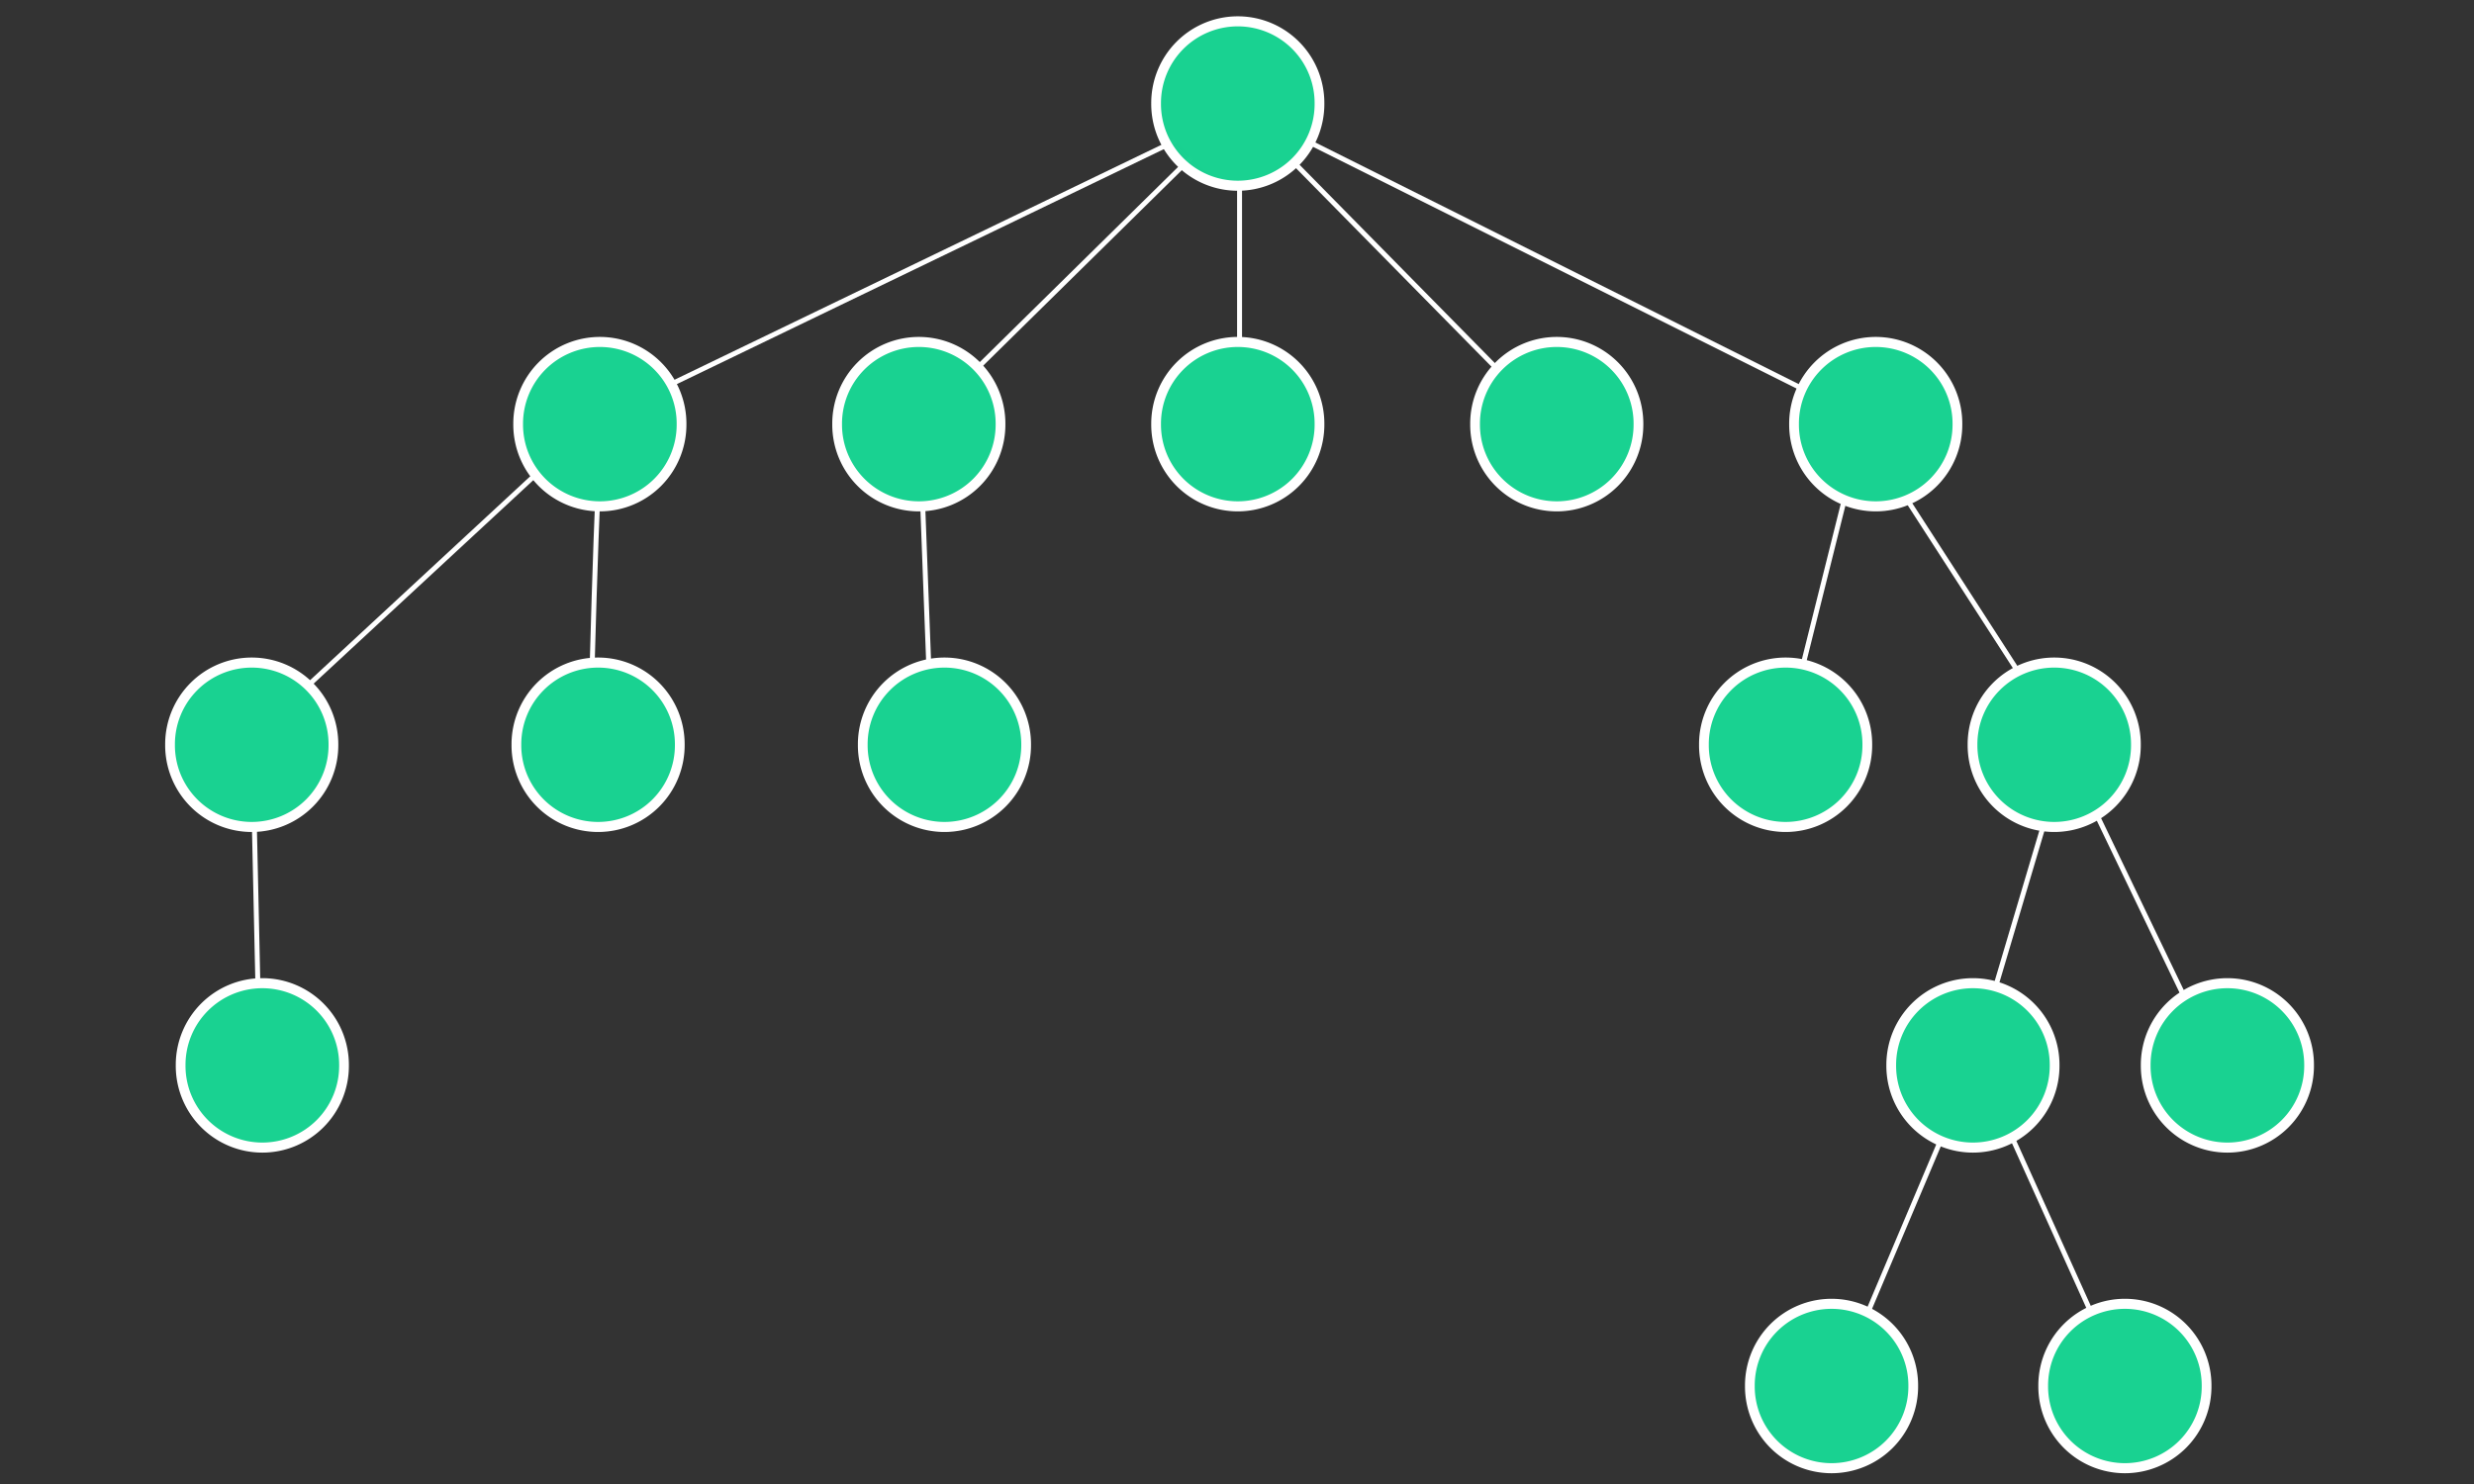 <?xml version="1.0" encoding="UTF-8" standalone="no"?>
<!-- Created with Inkscape (http://www.inkscape.org/) -->

<svg
   xmlns:dc="http://purl.org/dc/elements/1.1/"
   xmlns:cc="http://creativecommons.org/ns#"
   xmlns:rdf="http://www.w3.org/1999/02/22-rdf-syntax-ns#"
   xmlns:svg="http://www.w3.org/2000/svg"
   xmlns="http://www.w3.org/2000/svg"
   xmlns:xlink="http://www.w3.org/1999/xlink"
   version="1.1"
   width="500"
   height="300"
   id="svg2">
  <rect width="100%" height="100%" fill="#333333" stroke="none"/>
  <defs
     id="defs4">
    <linearGradient
       id="linearGradient3959">
      <stop
         id="stop3961"
         style="stop-color:#19D291;stop-opacity:1"
         offset="0" />
      <stop
         id="stop3963"
         style="stop-color:#19D291;stop-opacity:0"
         offset="1" />
    </linearGradient>
    <linearGradient
       x1="379.929"
       y1="118.605"
       x2="294.919"
       y2="206.042"
       id="linearGradient3965"
       xlink:href="#linearGradient3959"
       gradientUnits="userSpaceOnUse" />
  </defs>
  <g
     transform="translate(0,-752.362)"
     id="layer1">
    <path
       d="m 250.518,87.868 0,-66.165 64.65,65.66"
       transform="translate(0,752.362)"
       id="path3971"
       style="fill:none;stroke:#ffffff;stroke-width:1px;stroke-linecap:butt;stroke-linejoin:miter;stroke-opacity:1" />
    <path
       d="M 253.548,23.218 377.797,85.343"
       transform="translate(0,752.362)"
       id="path3973"
       style="fill:none;stroke:#ffffff;stroke-width:1px;stroke-linecap:butt;stroke-linejoin:miter;stroke-opacity:1" />
    <path
       d="M 185.363,86.353 250.518,22.208 119.703,85.343 51.013,148.982 l 1.515,68.69"
       transform="translate(0,752.362)"
       id="path3975"
       style="fill:none;stroke:#ffffff;stroke-width:1px;stroke-linecap:butt;stroke-linejoin:miter;stroke-opacity:1" />
    <path
       d="m 121.723,85.848 c -1.01,4.546 -2.525,66.165 -2.525,66.165"
       transform="translate(0,752.362)"
       id="path3977"
       style="fill:none;stroke:#ffffff;stroke-width:1px;stroke-linecap:butt;stroke-linejoin:miter;stroke-opacity:1" />
    <path
       d="m 185.868,84.838 c 0,2.02 2.525,67.68 2.525,67.68"
       transform="translate(0,752.362)"
       id="path3979"
       style="fill:none;stroke:#ffffff;stroke-width:1px;stroke-linecap:butt;stroke-linejoin:miter;stroke-opacity:1" />
    <path
       d="m 359.614,153.528 16.668,-66.67 41.416,64.145 -19.193,64.65 -27.779,65.66"
       transform="translate(0,752.362)"
       id="path3983"
       style="fill:none;stroke:#ffffff;stroke-width:1px;stroke-linecap:butt;stroke-linejoin:miter;stroke-opacity:1" />
    <path
       d="m 399.515,214.137 30.305,67.175"
       transform="translate(0,752.362)"
       id="path3985"
       style="fill:none;stroke:#ffffff;stroke-width:1px;stroke-linecap:butt;stroke-linejoin:miter;stroke-opacity:1" />
    <path
       d="m 416.183,148.982 31.82,66.165"
       transform="translate(0,752.362)"
       id="path3987"
       style="fill:none;stroke:#ffffff;stroke-width:1px;stroke-linecap:butt;stroke-linejoin:miter;stroke-opacity:1" />
    <path
       d="m 414.668,100.546 a 24.244,23.486 0 1 1 -48.487,0 24.244,23.486 0 1 1 48.487,0 z"
       transform="matrix(0.681,0,0,0.703,-15.719,702.608)"
       id="path2985"
       style="fill:url(#linearGradient3965);fill-opacity:1;stroke:#ffffff;stroke-width:2.892;stroke-miterlimit:4;stroke-opacity:1;stroke-dasharray:none" />
    <g
       transform="translate(-18.214,-20.015)"
       id="g3892">
      <path
         d="m 414.668,100.546 a 24.244,23.486 0 1 1 -48.487,0 24.244,23.486 0 1 1 48.487,0 z"
         transform="matrix(0.681,0,0,0.703,-126.433,787.438)"
         id="path2985-6"
         style="fill:#19D291;fill-opacity:1;stroke:#ffffff;stroke-width:2.892;stroke-miterlimit:4;stroke-opacity:1;stroke-dasharray:none" />
      <path
         d="m 414.668,100.546 a 24.244,23.486 0 1 1 -48.487,0 24.244,23.486 0 1 1 48.487,0 z"
         transform="matrix(0.681,0,0,0.703,-61.969,787.438)"
         id="path2985-7"
         style="fill:#19D291;fill-opacity:1;stroke:#ffffff;stroke-width:2.892;stroke-miterlimit:4;stroke-opacity:1;stroke-dasharray:none" />
      <path
         d="m 414.668,100.546 a 24.244,23.486 0 1 1 -48.487,0 24.244,23.486 0 1 1 48.487,0 z"
         transform="matrix(0.681,0,0,0.703,2.496,787.438)"
         id="path2985-5"
         style="fill:#19D291;fill-opacity:1;stroke:#ffffff;stroke-width:2.892;stroke-miterlimit:4;stroke-opacity:1;stroke-dasharray:none" />
      <path
         d="m 414.668,100.546 a 24.244,23.486 0 1 1 -48.487,0 24.244,23.486 0 1 1 48.487,0 z"
         transform="matrix(0.681,0,0,0.703,66.96,787.438)"
         id="path2985-3"
         style="fill:#19D291;fill-opacity:1;stroke:#ffffff;stroke-width:2.892;stroke-miterlimit:4;stroke-opacity:1;stroke-dasharray:none" />
      <path
         d="m 414.668,100.546 a 24.244,23.486 0 1 1 -48.487,0 24.244,23.486 0 1 1 48.487,0 z"
         transform="matrix(0.681,0,0,0.703,131.424,787.438)"
         id="path2985-56"
         style="fill:#19D291;fill-opacity:1;stroke:#ffffff;stroke-width:2.892;stroke-miterlimit:4;stroke-opacity:1;stroke-dasharray:none" />
    </g>
    <g
       transform="translate(0,18.513)"
       id="g3924">
      <g
         transform="translate(5,-18)"
         id="g3899">
        <path
           d="m 414.668,100.546 a 24.244,23.486 0 1 1 -48.487,0 24.244,23.486 0 1 1 48.487,0 z"
           transform="matrix(0.681,0,0,0.703,-220.004,831.724)"
           id="path2985-2"
           style="fill:#19D291;fill-opacity:1;stroke:#ffffff;stroke-width:2.892;stroke-miterlimit:4;stroke-opacity:1;stroke-dasharray:none" />
        <path
           d="m 414.668,100.546 a 24.244,23.486 0 1 1 -48.487,0 24.244,23.486 0 1 1 48.487,0 z"
           transform="matrix(0.681,0,0,0.703,-150.004,831.724)"
           id="path2985-9"
           style="fill:#19D291;fill-opacity:1;stroke:#ffffff;stroke-width:2.892;stroke-miterlimit:4;stroke-opacity:1;stroke-dasharray:none" />
        <path
           d="m 414.668,100.546 a 24.244,23.486 0 1 1 -48.487,0 24.244,23.486 0 1 1 48.487,0 z"
           transform="matrix(0.681,0,0,0.703,-80.004,831.724)"
           id="path2985-27"
           style="fill:#19D291;fill-opacity:1;stroke:#ffffff;stroke-width:2.892;stroke-miterlimit:4;stroke-opacity:1;stroke-dasharray:none" />
      </g>
      <g
         transform="translate(0,-10.857)"
         id="g3915">
        <path
           d="m 414.668,100.546 a 24.244,23.486 0 1 1 -48.487,0 24.244,23.486 0 1 1 48.487,0 z"
           transform="matrix(0.681,0,0,0.703,94.996,824.581)"
           id="path2985-0"
           style="fill:#19D291;fill-opacity:1;stroke:#ffffff;stroke-width:2.892;stroke-miterlimit:4;stroke-opacity:1;stroke-dasharray:none" />
        <path
           d="m 414.668,100.546 a 24.244,23.486 0 1 1 -48.487,0 24.244,23.486 0 1 1 48.487,0 z"
           transform="matrix(0.681,0,0,0.703,149.281,824.581)"
           id="path2985-93"
           style="fill:#19D291;fill-opacity:1;stroke:#ffffff;stroke-width:2.892;stroke-miterlimit:4;stroke-opacity:1;stroke-dasharray:none" />
      </g>
    </g>
    <g
       transform="translate(0,16.757)"
       id="g3919">
      <path
         d="m 414.668,100.546 a 24.244,23.486 0 1 1 -48.487,0 24.244,23.486 0 1 1 48.487,0 z"
         transform="matrix(0.681,0,0,0.703,-212.862,880.296)"
         id="path2985-1"
         style="fill:#19D291;fill-opacity:1;stroke:#ffffff;stroke-width:2.892;stroke-miterlimit:4;stroke-opacity:1;stroke-dasharray:none" />
      <path
         d="m 414.668,100.546 a 24.244,23.486 0 1 1 -48.487,0 24.244,23.486 0 1 1 48.487,0 z"
         transform="matrix(0.681,0,0,0.703,184.281,880.296)"
         id="path2985-60"
         style="fill:#19D291;fill-opacity:1;stroke:#ffffff;stroke-width:2.892;stroke-miterlimit:4;stroke-opacity:1;stroke-dasharray:none" />
      <path
         d="m 414.668,100.546 a 24.244,23.486 0 1 1 -48.487,0 24.244,23.486 0 1 1 48.487,0 z"
         transform="matrix(0.681,0,0,0.703,132.853,880.296)"
         id="path2985-62"
         style="fill:#19D291;fill-opacity:1;stroke:#ffffff;stroke-width:2.892;stroke-miterlimit:4;stroke-opacity:1;stroke-dasharray:none" />
    </g>
    <g
       transform="translate(0,18)"
       id="g3933">
      <path
         d="m 414.668,100.546 a 24.244,23.486 0 1 1 -48.487,0 24.244,23.486 0 1 1 48.487,0 z"
         transform="matrix(0.681,0,0,0.703,163.567,943.867)"
         id="path2985-61"
         style="fill:#19D291;fill-opacity:1;stroke:#ffffff;stroke-width:2.892;stroke-miterlimit:4;stroke-opacity:1;stroke-dasharray:none" />
      <path
         d="m 414.668,100.546 a 24.244,23.486 0 1 1 -48.487,0 24.244,23.486 0 1 1 48.487,0 z"
         transform="matrix(0.681,0,0,0.703,104.281,943.867)"
         id="path2985-8"
         style="fill:#19D291;fill-opacity:1;stroke:#ffffff;stroke-width:2.892;stroke-miterlimit:4;stroke-opacity:1;stroke-dasharray:none" />
    </g>
  </g>
</svg>
